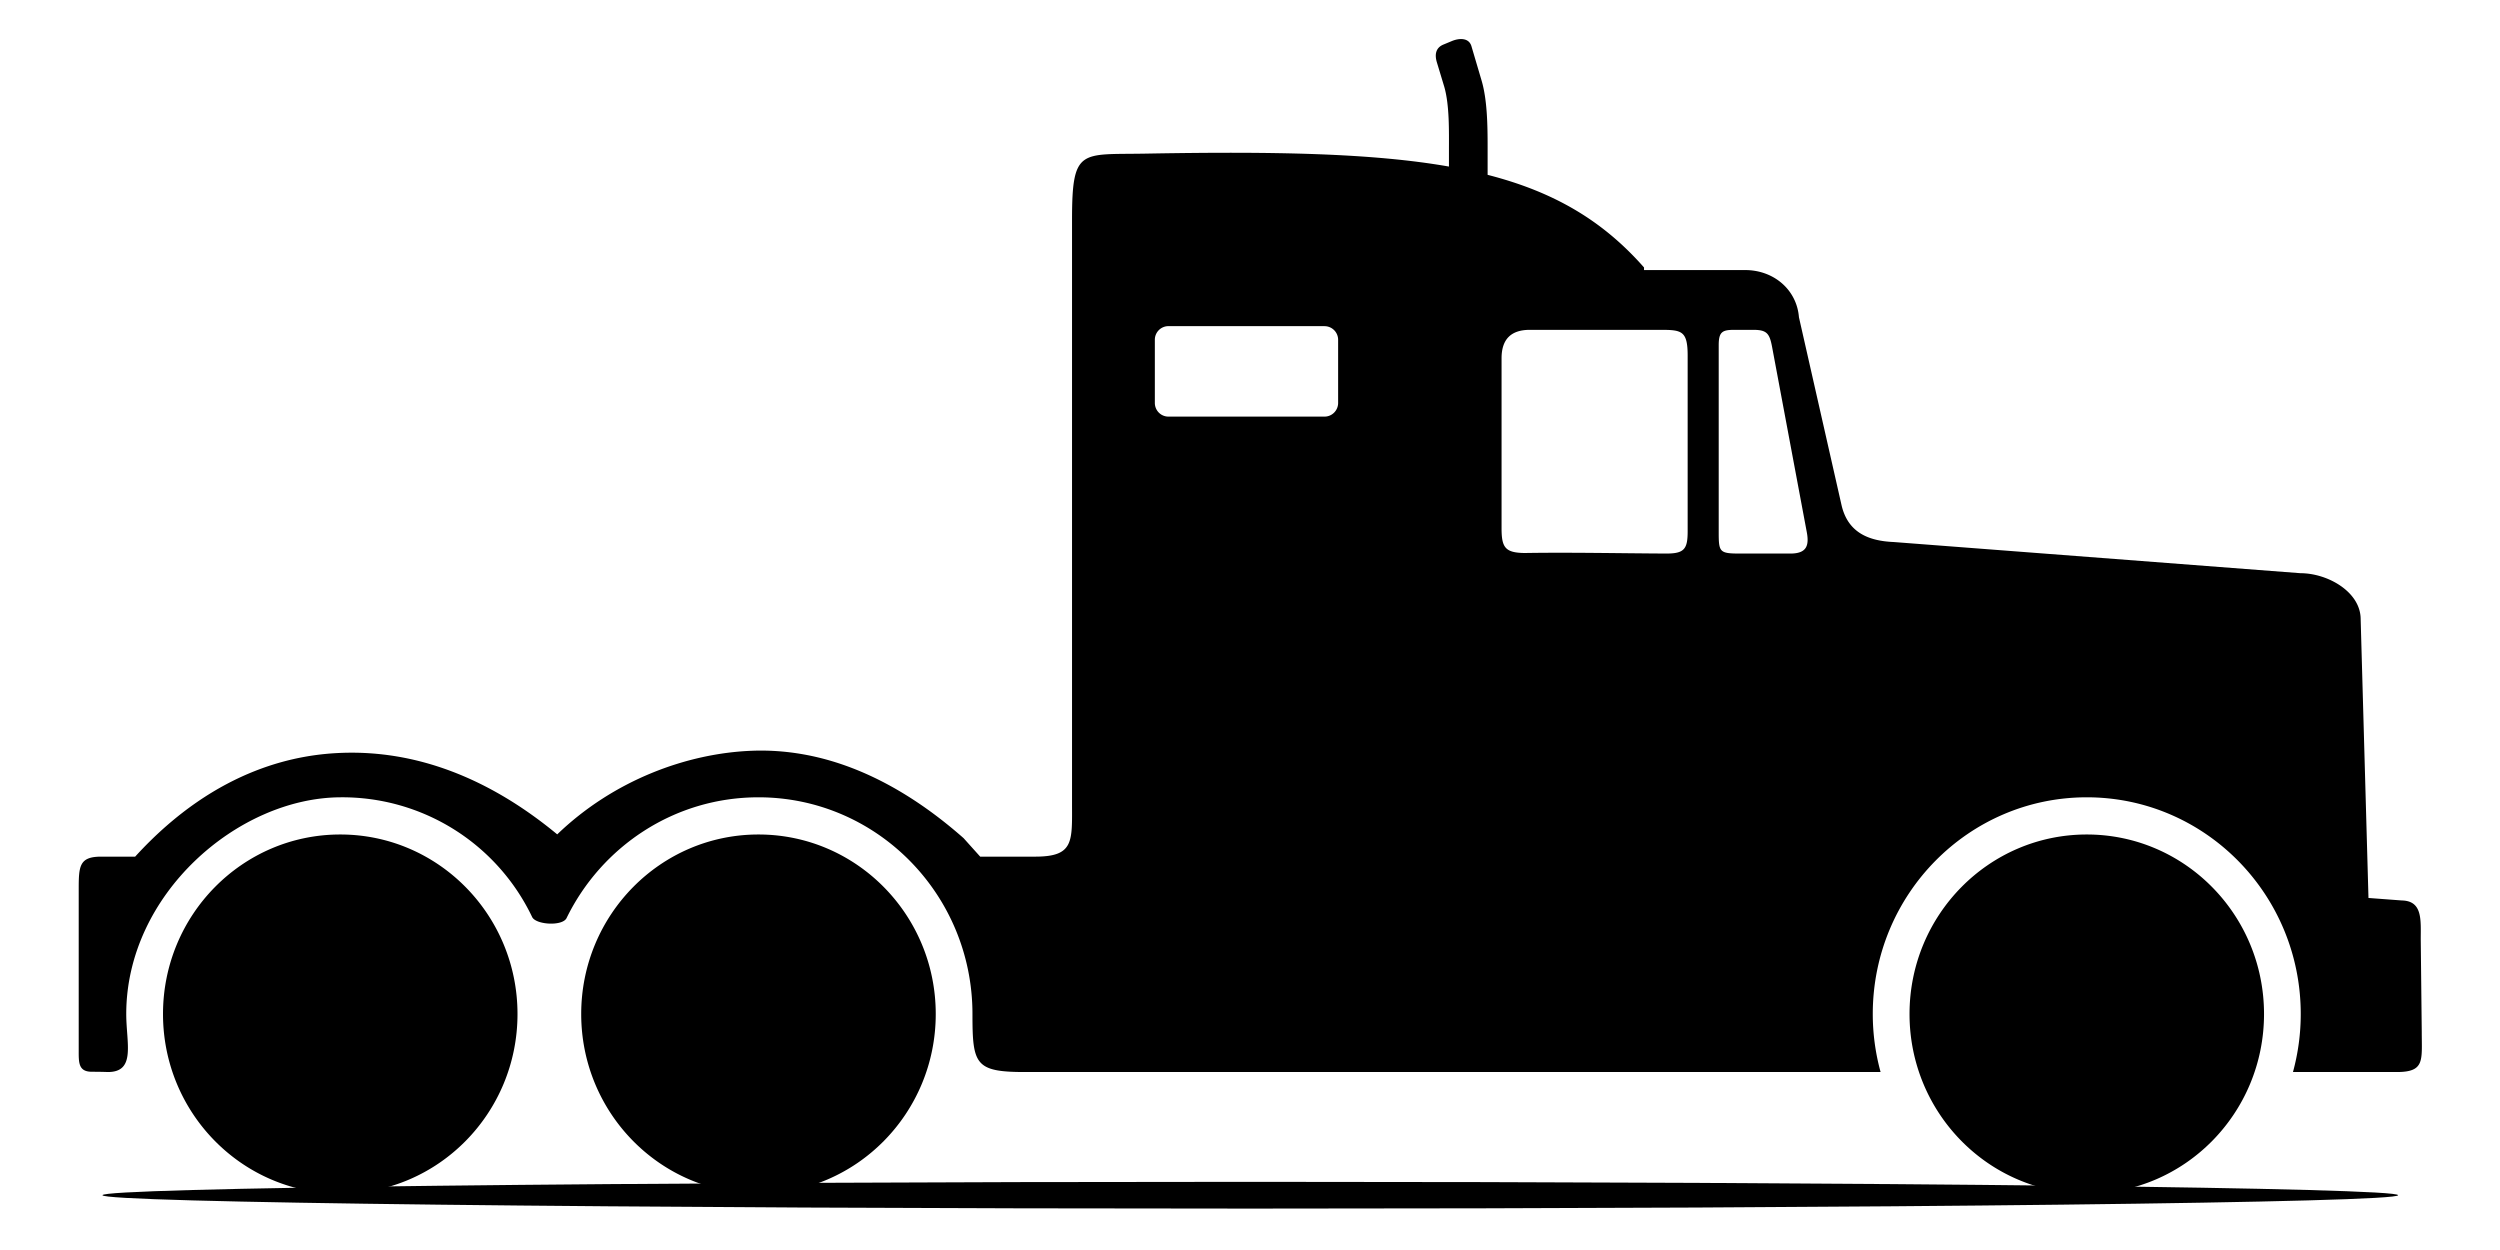 <svg viewBox="0 0 64 32"
    class="icon style_icon__1QNOc icon-_deprecated/vehicletype_semiHeavyDuty style_tileIcon__67bdz">
    <g fill-rule="evenodd">
        <path
            d="M32.007 30.255c-16.228 0-29.384.153-29.384.342 0 .19 13.156.343 29.384.343 16.229 0 29.385-.154 29.385-.343 0-.189-13.156-.342-29.385-.342">
        </path>
        <path
            d="M53.422 21.363c-2.506 0-4.538 2.058-4.538 4.596 0 2.539 2.032 4.597 4.538 4.597 2.506 0 4.537-2.058 4.537-4.597 0-2.538-2.031-4.596-4.537-4.596zM37.17 1.05l-.219.091c-.193.08-.229.25-.167.455l.19.628c.136.475.119 1.155.119 1.63v.41c-1.955-.343-4.45-.391-7.783-.331-1.652.03-1.866-.15-1.866 1.699v14.92c0 .986.059 1.378-.942 1.378h-1.409l-.425-.473c-1.748-1.541-3.574-2.304-5.405-2.238-1.676.061-3.557.754-4.998 2.141-1.783-1.474-3.642-2.152-5.505-2.087-1.026.036-3.168.32-5.3 2.657h-.868c-.569 0-.577.246-.577.854v4.103c0 .313-.01.55.337.55.136 0 .273.002.41.007.723 0 .47-.74.47-1.485 0-3.064 2.853-5.533 5.479-5.548a5.385 5.385 0 014.912 3.065c.096.199.777.24.881.027.894-1.832 2.758-3.092 4.913-3.092 3.025 0 5.478 2.484 5.478 5.548 0 1.288.065 1.485 1.343 1.485h21.905a5.622 5.622 0 01-.2-1.485c0-3.064 2.453-5.548 5.479-5.548 3.025 0 5.477 2.484 5.477 5.548 0 .514-.07 1.012-.199 1.485h2.657c.722 0 .64-.295.64-1.024l-.026-2.37c0-.492.052-.986-.482-.998l-.856-.064-.2-7.135c0-.704-.849-1.179-1.54-1.179l-10.413-.798c-.655-.028-1.176-.248-1.337-.946l-1.09-4.808c-.057-.718-.664-1.222-1.407-1.208h-2.559v-.067c-1.056-1.2-2.305-1.936-4.004-2.371v-.729c0-.54-.01-1.194-.153-1.68l-.257-.87c-.062-.241-.32-.222-.503-.147zM8.71 21.363c-2.505 0-4.537 2.058-4.537 4.596 0 2.539 2.032 4.597 4.538 4.597 2.506 0 4.537-2.058 4.537-4.597 0-2.538-2.031-4.596-4.537-4.596zm10.707 0c-2.506 0-4.538 2.058-4.538 4.596 0 2.539 2.032 4.597 4.538 4.597 2.506 0 4.538-2.058 4.538-4.597 0-2.538-2.032-4.596-4.538-4.596zM33.911 8.349H29.91a.349.349 0 00-.346.35v1.616c0 .193.155.35.346.35h4c.19 0 .346-.157.346-.35V8.7a.349.349 0 00-.345-.35zm10.971.095h-.479c-.307 0-.404.046-.404.391v4.768c0 .526.01.568.537.568h1.317c.389-.007.468-.195.4-.552l-.888-4.74c-.065-.346-.137-.435-.483-.435zm-2.38 0h-3.338c-.472 0-.724.23-.724.728v4.35c0 .493.091.629.591.635 1.205-.019 2.41.008 3.616.014.47.002.557-.113.557-.568V9.105c0-.64-.153-.661-.703-.661z">
        </path>
    </g>
</svg>